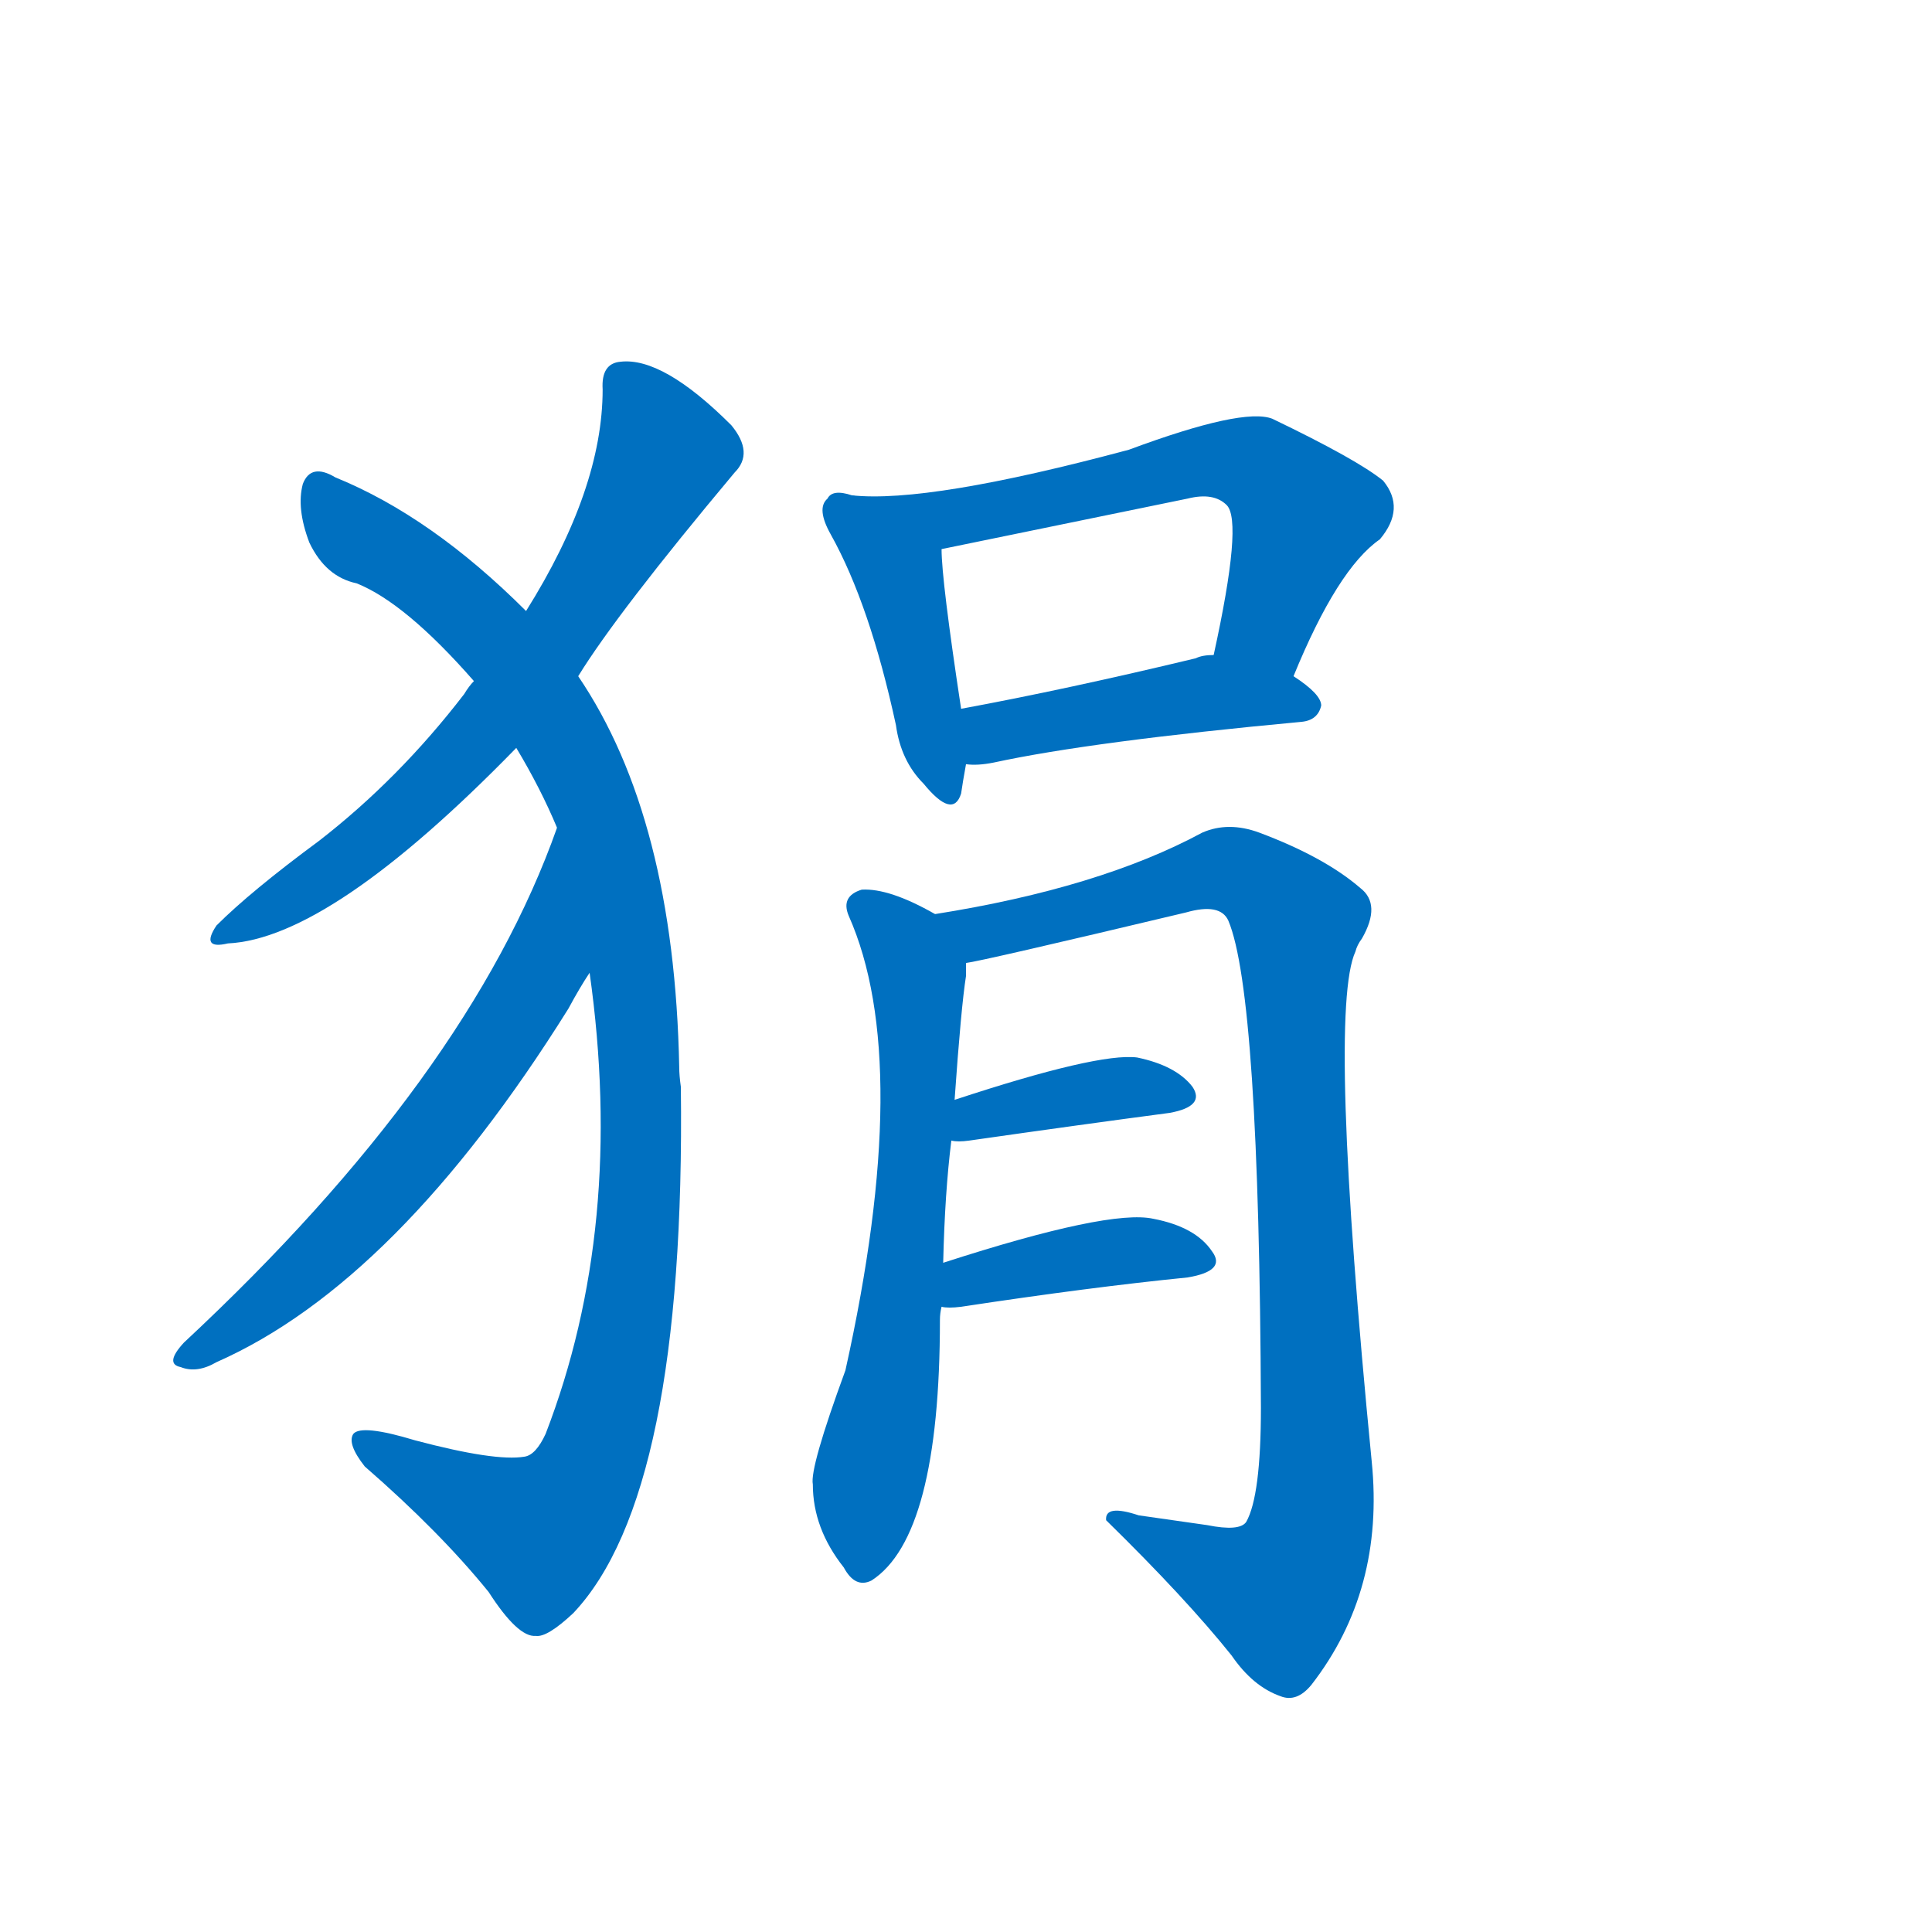 <svg width='83' height='83' >
                                <g transform="translate(3, 70) scale(0.07, -0.07)">
                                    <!-- 先将完整的字以灰色字体绘制完成，层级位于下面 -->
                                                                        <path d="M 312 585 Q 336 624 408 710 Q 420 722 406 739 Q 364 781 338 778 Q 326 777 327 761 Q 327 700 280 625 L 248 582 Q 245 579 242 574 Q 202 522 153 484 Q 111 453 90 432 Q 80 417 97 421 Q 160 424 274 541 L 312 585 Z" style="fill: #0070C0;"></path>
                                                                        <path d="M 319 403 Q 341 247 292 120 Q 286 107 279 106 Q 261 103 212 116 Q 179 126 174 120 Q 170 114 181 100 Q 227 60 257 23 Q 275 -5 286 -4 Q 293 -5 309 10 Q 378 83 375 333 Q 374 340 374 345 Q 371 498 312 585 L 280 625 Q 222 683 163 707 Q 148 716 143 703 Q 139 688 147 667 Q 157 646 176 642 Q 206 630 248 582 L 274 541 Q 289 516 299 492 L 319 403 Z" style="fill: #0070C0;"></path>
                                                                        <path d="M 299 492 Q 245 339 70 176 Q 58 163 68 161 Q 78 157 90 164 Q 201 213 306 381 Q 313 394 319 403 C 335 428 309 520 299 492 Z" style="fill: #0070C0;"></path>
                                                                        <path d="M 480 696 Q 468 700 465 694 Q 458 688 467 672 Q 491 629 507 555 Q 510 533 524 519 Q 542 497 547 513 Q 548 520 550 531 L 547 565 Q 535 644 535 663 C 534 683 509 689 480 696 Z" style="fill: #0070C0;"></path>
                                                                        <path d="M 751 585 Q 778 651 804 669 Q 820 688 806 705 Q 790 718 738 743 Q 720 750 650 724 Q 527 691 480 696 C 450 697 506 657 535 663 L 686 694 Q 702 698 710 690 Q 720 680 702 598 C 696 569 739 557 751 585 Z" style="fill: #0070C0;"></path>
                                                                        <path d="M 550 531 Q 557 530 567 532 Q 627 545 756 557 Q 766 558 768 567 Q 768 574 751 585 C 728 601 728 601 702 598 Q 695 598 691 596 Q 612 577 547 565 C 518 560 520 532 550 531 Z" style="fill: #0070C0;"></path>
                                                                        <path d="M 536 225 Q 537 268 541 300 L 543 325 Q 547 382 550 401 Q 550 405 550 409 C 551 428 551 428 531 439 Q 503 455 486 454 Q 473 450 478 438 Q 518 348 476 159 Q 454 99 456 89 Q 456 62 475 38 Q 482 25 492 30 Q 534 57 534 190 Q 534 194 535 198 L 536 225 Z" style="fill: #0070C0;"></path>
                                                                        <path d="M 550 409 Q 559 410 685 440 Q 706 446 711 435 Q 730 390 731 136 Q 731 82 722 66 Q 718 60 698 64 Q 677 67 656 70 Q 635 77 636 67 Q 685 19 713 -16 Q 726 -35 743 -41 Q 753 -45 762 -34 Q 807 24 799 103 Q 772 379 789 416 Q 790 420 793 424 Q 805 445 792 455 Q 770 474 730 489 Q 711 496 695 489 Q 632 455 531 439 C 501 434 521 403 550 409 Z" style="fill: #0070C0;"></path>
                                                                        <path d="M 541 300 Q 545 299 552 300 Q 622 310 675 317 Q 697 321 689 333 Q 679 346 655 351 Q 631 354 543 325 C 514 316 511 303 541 300 Z" style="fill: #0070C0;"></path>
                                                                        <path d="M 535 198 Q 539 197 547 198 Q 626 210 686 216 Q 710 220 701 232 Q 691 247 665 252 Q 638 258 536 225 C 507 216 505 201 535 198 Z" style="fill: #0070C0;"></path>
                                    
                                    
                                                                                                                                                                                                                                                                                                                                                                                                                                                                                                                                                                                                                                                                                                                                                                                                                                                                    </g>
                            </svg>